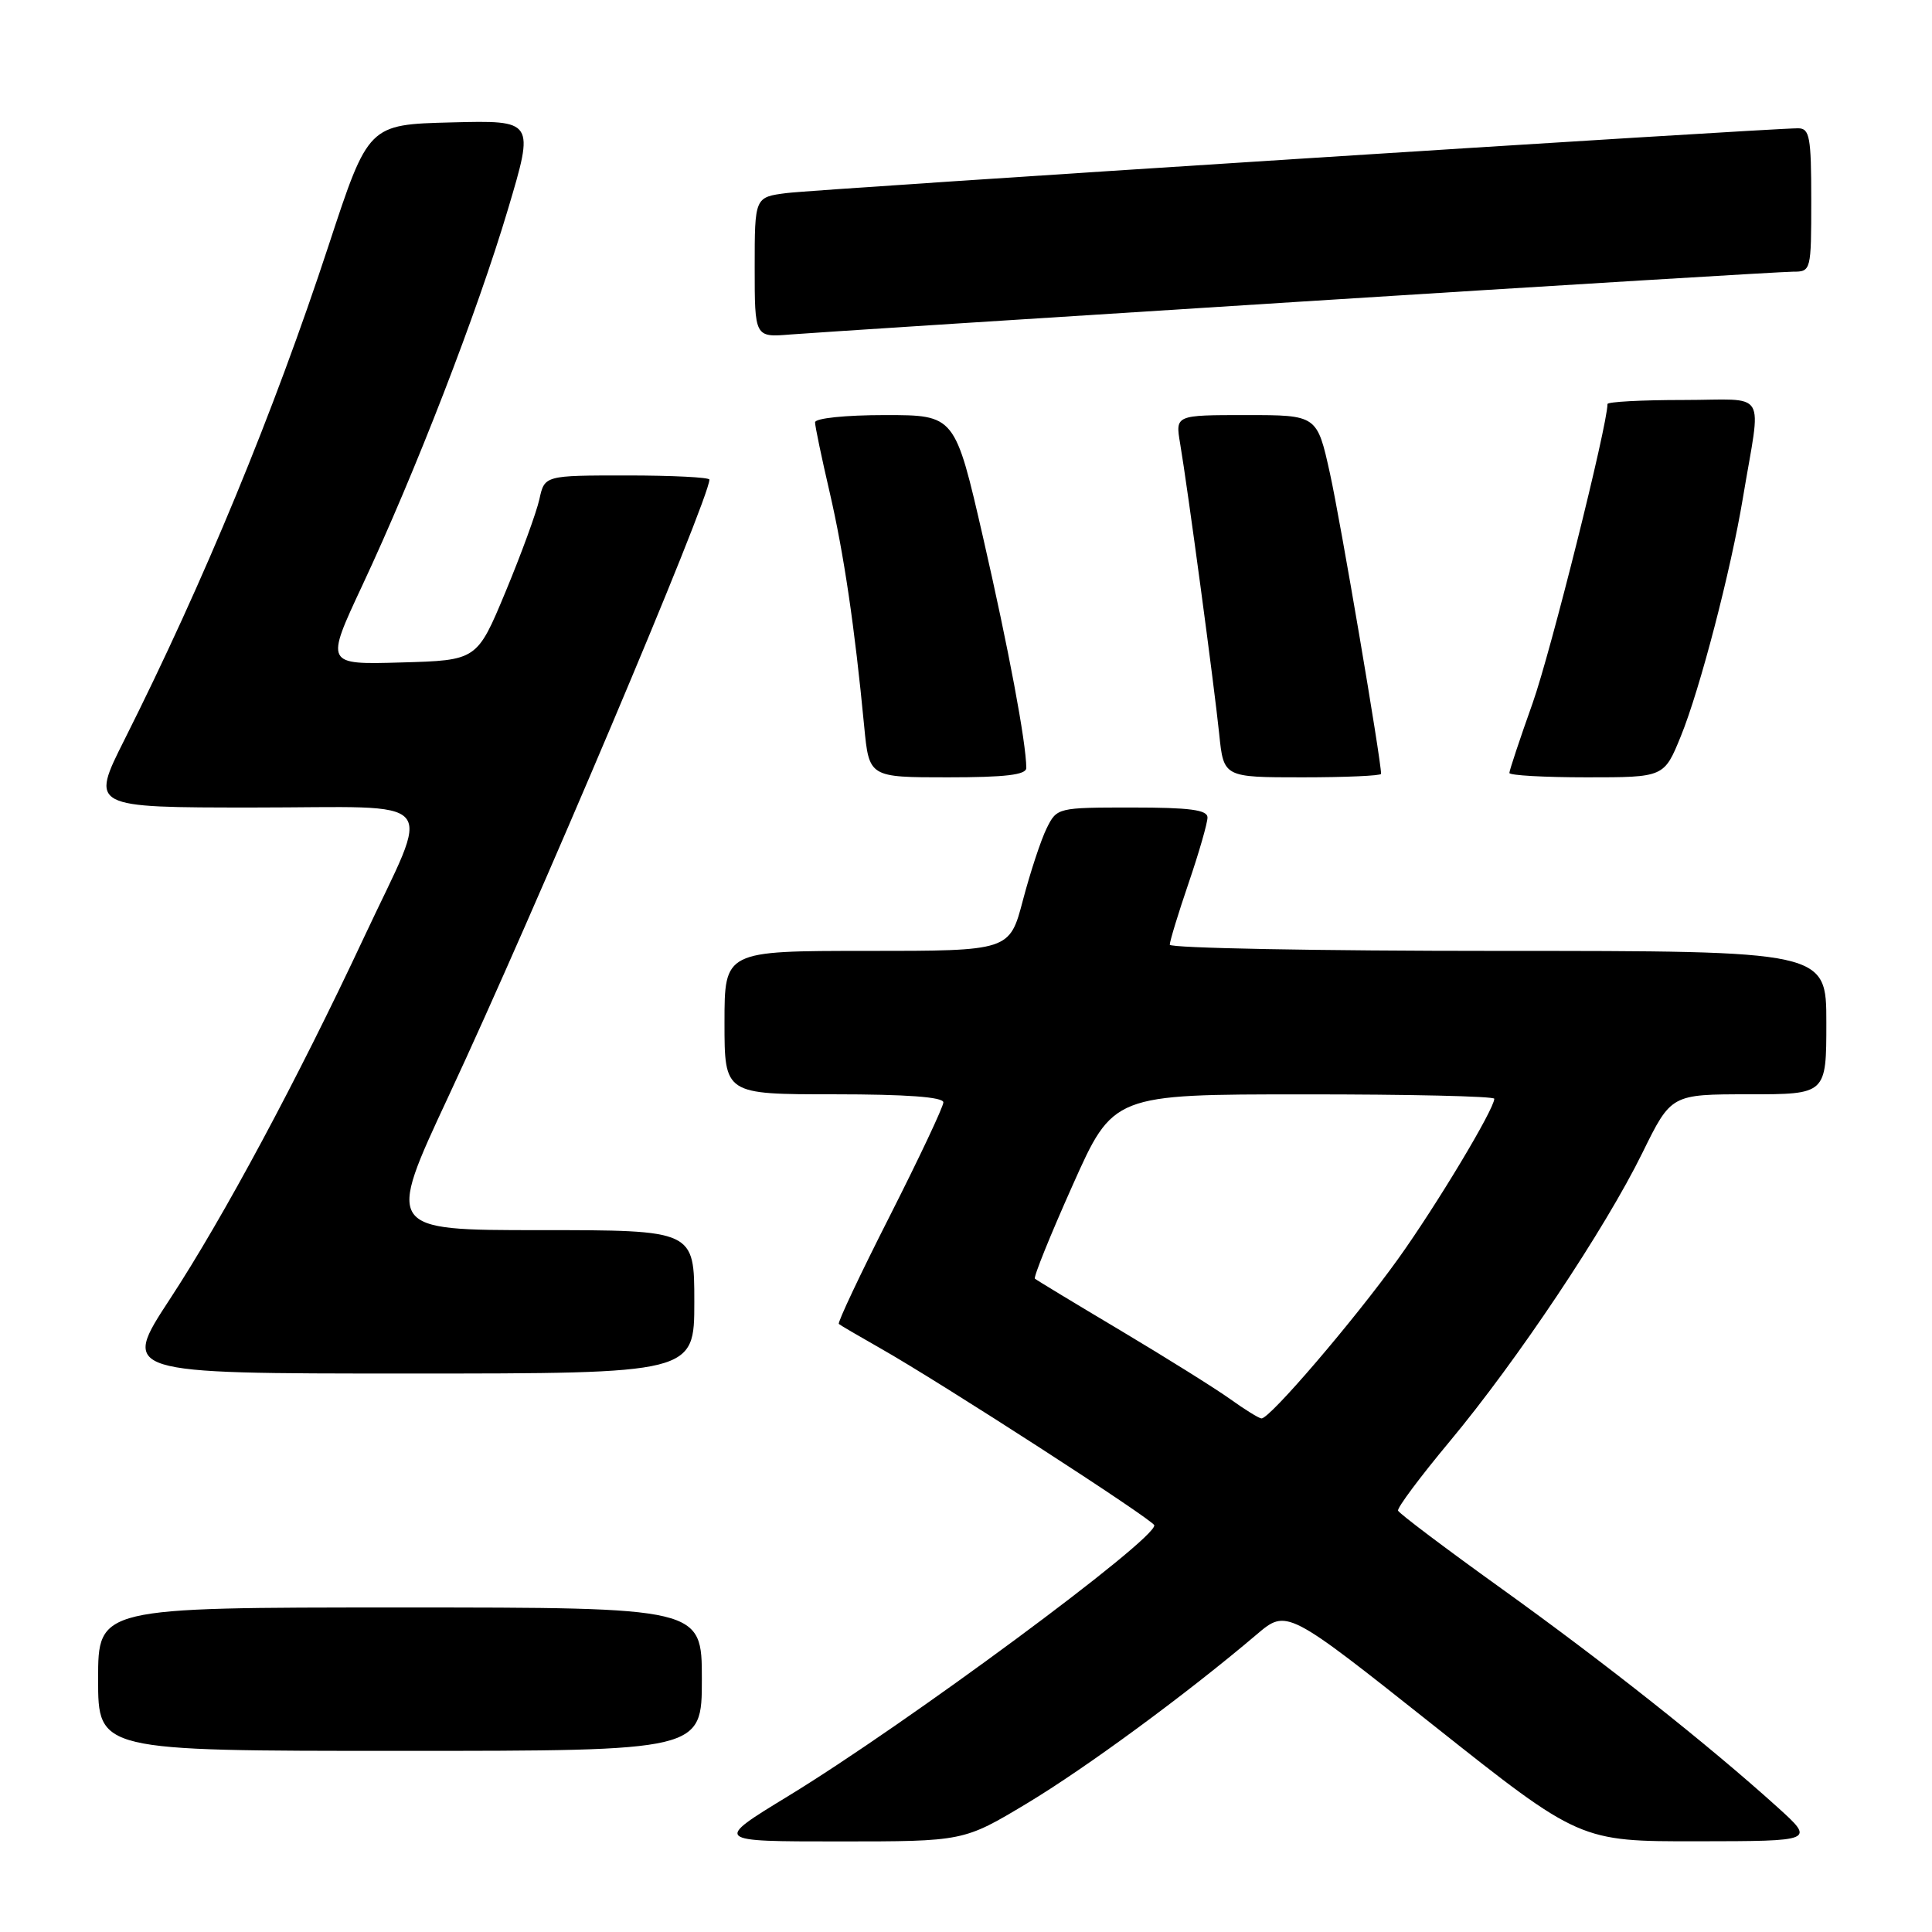 <?xml version="1.0" encoding="UTF-8" standalone="no"?>
<!DOCTYPE svg PUBLIC "-//W3C//DTD SVG 1.1//EN" "http://www.w3.org/Graphics/SVG/1.1/DTD/svg11.dtd" >
<svg xmlns="http://www.w3.org/2000/svg" xmlns:xlink="http://www.w3.org/1999/xlink" version="1.1" viewBox="0 0 256 256">
 <g >
 <path fill="currentColor"
d=" M 136.09 238.95 C 143.94 234.23 157.24 224.45 166.50 216.59 C 170.50 213.19 170.50 213.19 189.91 228.59 C 209.33 244.00 209.33 244.00 224.91 243.98 C 240.50 243.96 240.50 243.96 235.50 239.44 C 226.36 231.19 212.65 220.33 199.00 210.53 C 191.57 205.20 185.39 200.54 185.25 200.17 C 185.11 199.80 188.19 195.68 192.09 191.00 C 201.02 180.29 212.68 162.83 217.63 152.75 C 221.44 145.00 221.44 145.00 231.72 145.00 C 242.00 145.00 242.00 145.00 242.00 135.50 C 242.00 126.00 242.00 126.00 198.50 126.00 C 174.57 126.00 155.00 125.63 155.00 125.18 C 155.00 124.72 156.12 121.04 157.50 117.00 C 158.88 112.96 160.00 109.05 160.00 108.32 C 160.00 107.31 157.64 107.00 150.03 107.00 C 140.14 107.00 140.04 107.02 138.69 109.75 C 137.94 111.26 136.53 115.54 135.55 119.25 C 133.78 126.00 133.78 126.00 114.89 126.00 C 96.00 126.00 96.00 126.00 96.00 135.50 C 96.00 145.00 96.00 145.00 110.50 145.00 C 120.11 145.00 125.00 145.36 125.00 146.07 C 125.00 146.65 121.80 153.43 117.90 161.13 C 113.99 168.83 110.95 175.27 111.15 175.43 C 111.34 175.60 113.79 177.03 116.59 178.62 C 124.63 183.17 152.90 201.44 152.95 202.11 C 153.10 204.03 120.08 228.45 104.44 237.99 C 94.58 244.00 94.58 244.00 111.13 244.00 C 127.68 244.00 127.68 244.00 136.09 238.95 Z  M 93.00 222.50 C 93.00 213.00 93.00 213.00 53.00 213.00 C 13.00 213.00 13.00 213.00 13.00 222.50 C 13.00 232.00 13.00 232.00 53.00 232.00 C 93.00 232.00 93.00 232.00 93.00 222.50 Z  M 92.00 172.50 C 92.00 163.00 92.00 163.00 71.57 163.00 C 51.15 163.00 51.15 163.00 59.46 145.20 C 70.80 120.92 94.00 66.08 94.00 63.55 C 94.00 63.25 89.09 63.00 83.08 63.00 C 72.16 63.00 72.16 63.00 71.47 66.16 C 71.08 67.90 69.07 73.41 66.99 78.41 C 63.21 87.50 63.21 87.50 53.15 87.78 C 43.10 88.07 43.10 88.07 48.00 77.59 C 55.04 62.56 63.25 41.36 67.31 27.72 C 70.82 15.94 70.82 15.94 59.81 16.22 C 48.81 16.50 48.81 16.50 43.55 32.50 C 36.26 54.68 27.03 77.04 16.49 98.02 C 11.98 107.00 11.98 107.00 33.60 107.00 C 58.92 107.00 57.22 105.00 48.23 124.21 C 39.39 143.09 29.63 161.27 22.51 172.14 C 16.05 182.00 16.05 182.00 54.02 182.00 C 92.00 182.00 92.00 182.00 92.00 172.50 Z  M 135.99 101.75 C 135.97 98.37 133.63 85.90 130.27 71.25 C 126.54 55.00 126.54 55.00 117.27 55.00 C 112.01 55.00 108.00 55.42 108.00 55.96 C 108.00 56.49 108.87 60.65 109.93 65.21 C 111.82 73.39 113.25 83.06 114.51 96.25 C 115.16 103.00 115.16 103.00 125.58 103.00 C 133.25 103.00 136.00 102.67 135.99 101.75 Z  M 183.00 102.54 C 183.00 100.67 177.60 68.93 176.23 62.75 C 174.52 55.00 174.52 55.00 165.13 55.00 C 155.74 55.00 155.74 55.00 156.37 58.75 C 157.36 64.58 160.89 90.85 161.55 97.25 C 162.14 103.00 162.14 103.00 172.57 103.00 C 178.31 103.00 183.00 102.79 183.00 102.54 Z  M 222.72 97.55 C 225.25 91.35 229.34 75.63 230.94 66.00 C 233.39 51.28 234.44 53.00 223.05 53.00 C 217.52 53.00 213.00 53.24 213.00 53.54 C 213.00 56.35 205.47 86.44 203.08 93.17 C 201.38 97.94 200.00 102.10 200.00 102.42 C 200.00 102.74 204.61 103.00 210.25 103.00 C 220.50 103.00 220.50 103.00 222.72 97.55 Z  M 172.32 39.97 C 206.87 37.78 236.23 36.00 237.57 36.00 C 239.97 36.00 240.00 35.90 240.00 26.50 C 240.00 18.12 239.79 17.00 238.25 17.00 C 234.41 16.99 108.21 25.07 104.25 25.58 C 100.00 26.12 100.00 26.12 100.00 35.41 C 100.00 44.71 100.00 44.71 104.75 44.32 C 107.36 44.11 137.77 42.15 172.32 39.97 Z  M 163.00 185.38 C 161.07 184.00 154.55 179.92 148.50 176.31 C 142.45 172.71 137.33 169.61 137.13 169.43 C 136.92 169.24 139.17 163.67 142.13 157.05 C 147.50 145.01 147.50 145.01 172.75 145.01 C 186.64 145.00 198.00 145.26 198.00 145.59 C 198.00 146.96 190.34 159.72 185.25 166.82 C 179.38 175.00 168.22 188.03 167.15 187.95 C 166.79 187.92 164.93 186.77 163.00 185.38 Z "/>
</g>
</svg>
